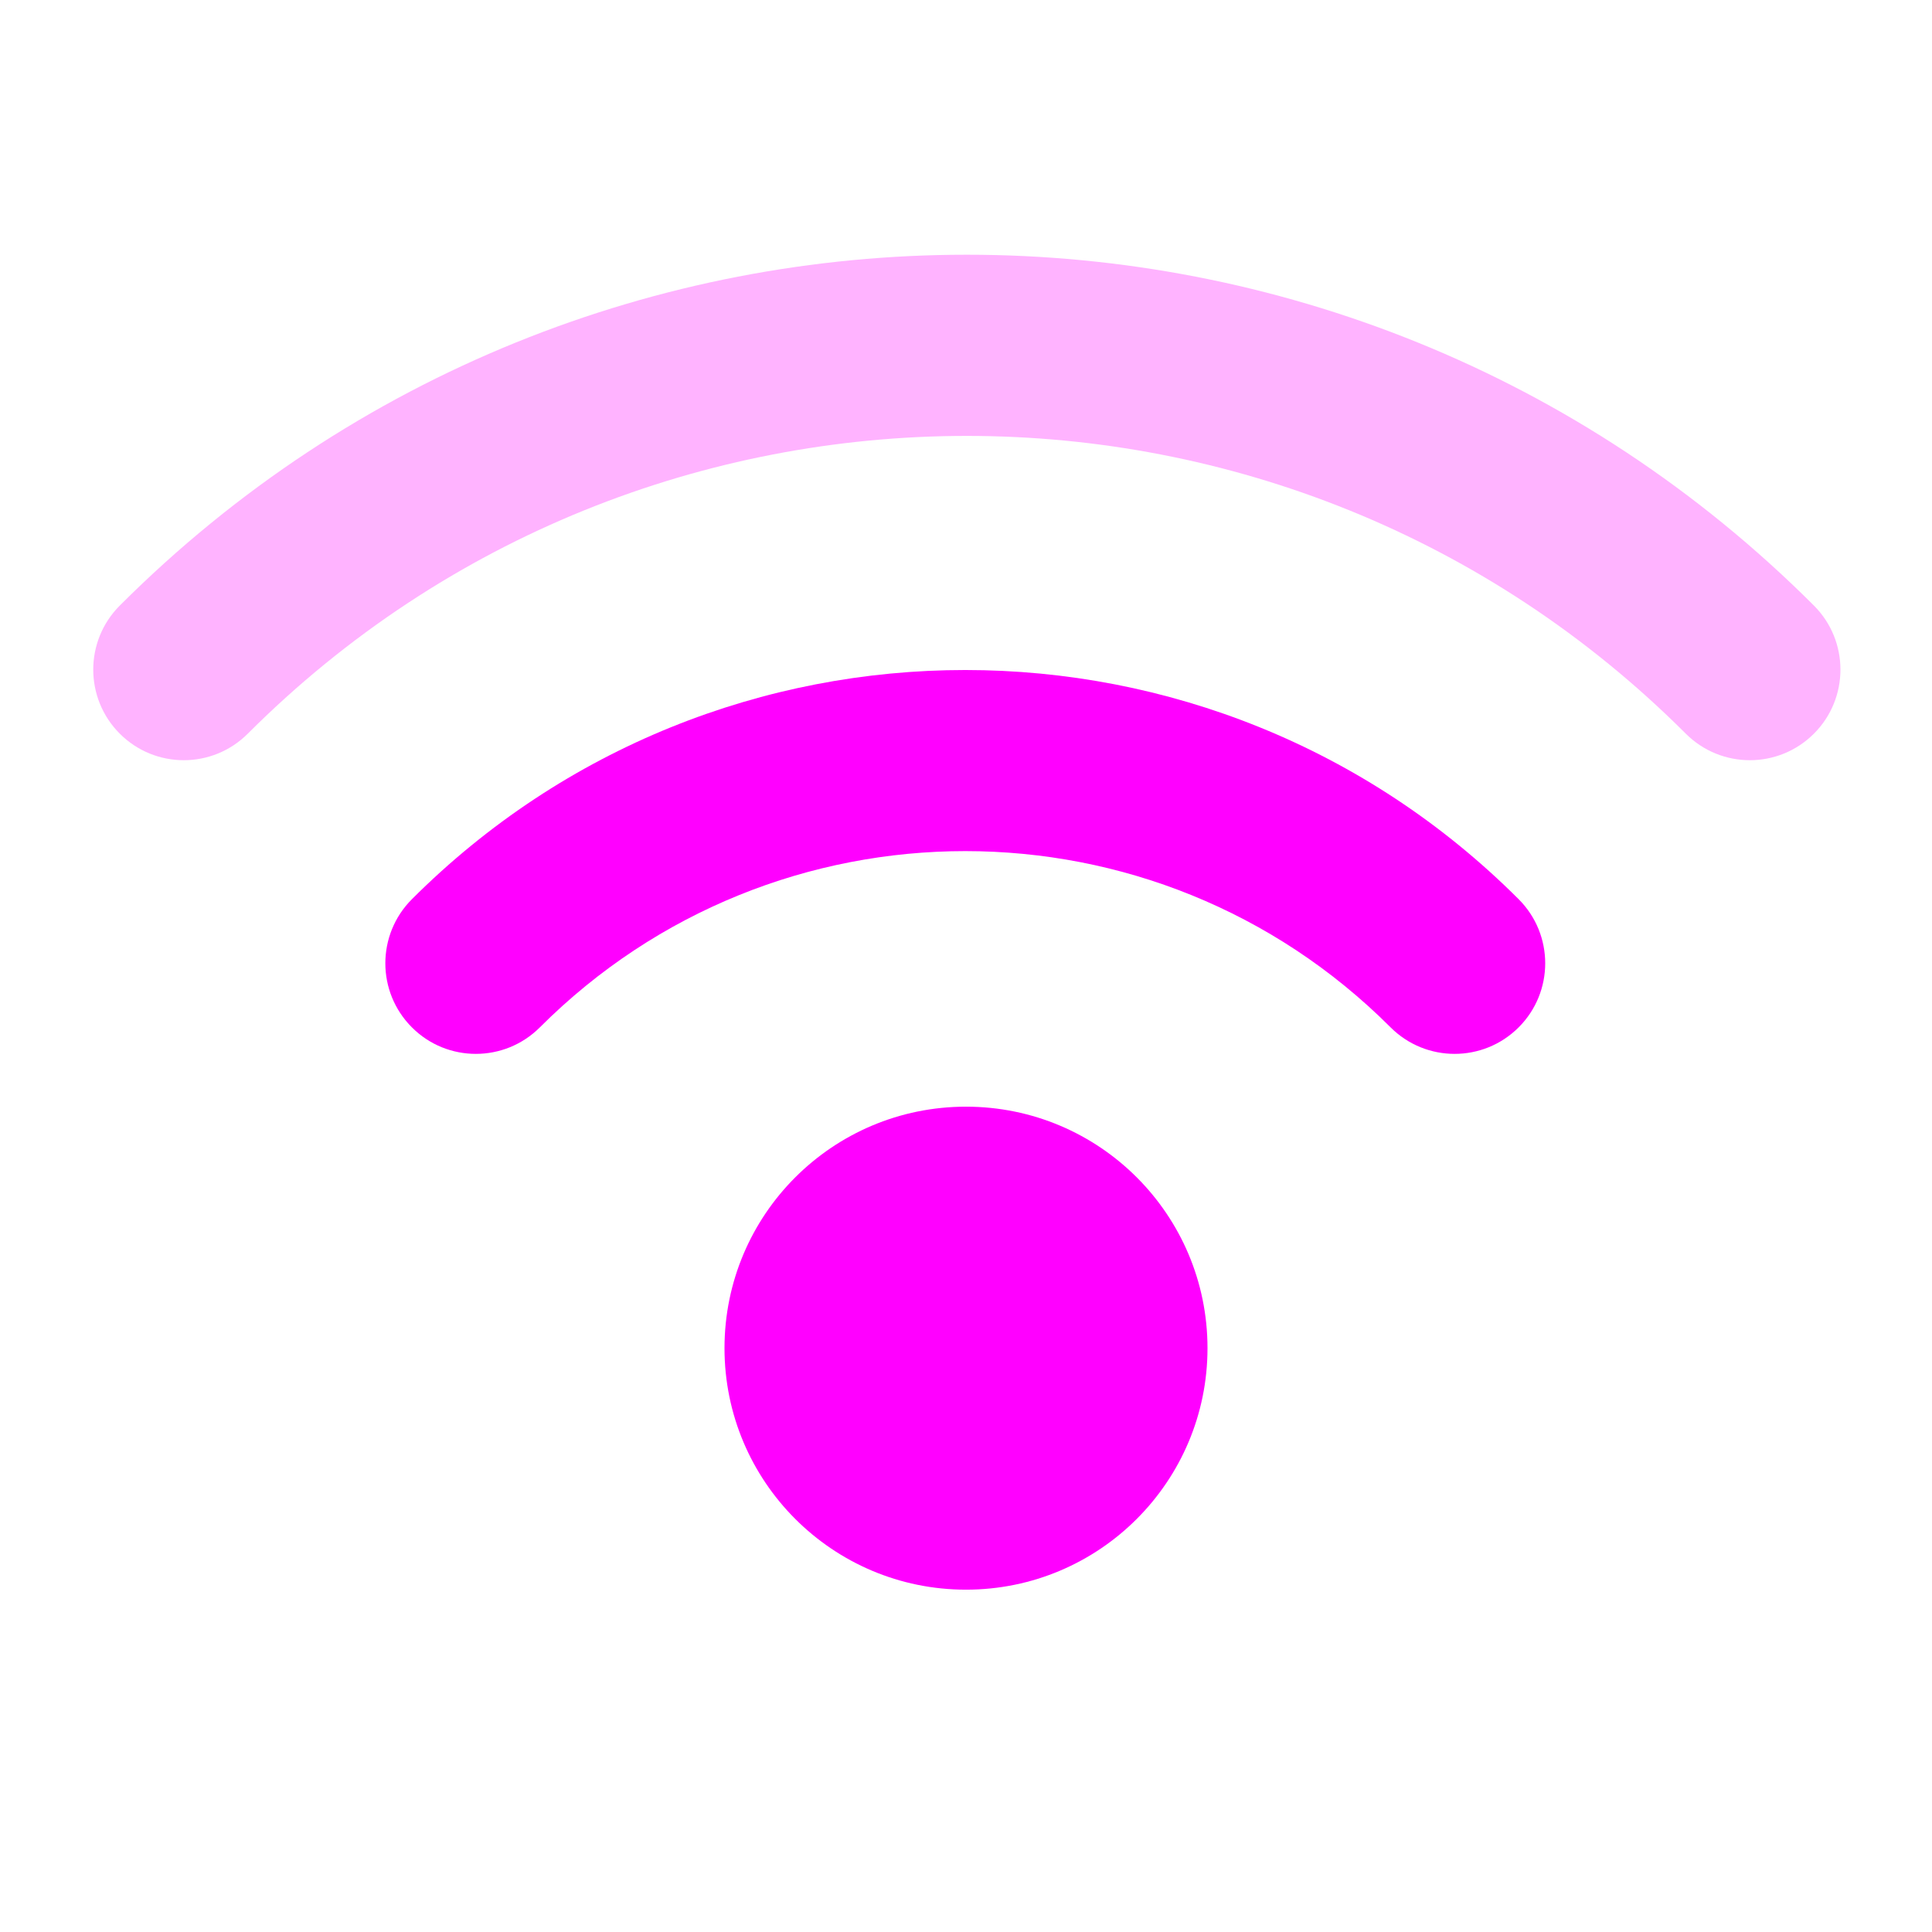 <svg width="16" height="16" viewBox="0 0 16 16" fill="none" xmlns="http://www.w3.org/2000/svg">
<path fill-rule="evenodd" clip-rule="evenodd" d="M4.471 8.508C6.417 6.562 9.571 6.562 11.516 8.508C11.809 8.801 12.284 8.801 12.577 8.508C12.87 8.215 12.87 7.74 12.577 7.447C10.046 4.916 5.942 4.916 3.411 7.447C3.118 7.74 3.118 8.215 3.411 8.508C3.703 8.801 4.178 8.801 4.471 8.508ZM8 13.165C9.105 13.165 10 12.269 10 11.165C10 10.06 9.105 9.165 8 9.165C6.895 9.165 6 10.06 6 11.165C6 12.269 6.895 13.165 8 13.165Z" fill="#FF00FF"/>
<path opacity="0.3" fill-rule="evenodd" clip-rule="evenodd" d="M13.961 6.076C10.672 2.788 5.341 2.788 2.052 6.076C1.759 6.369 1.285 6.369 0.992 6.076C0.699 5.783 0.699 5.308 0.992 5.015C4.866 1.141 11.147 1.141 15.022 5.015C15.315 5.308 15.315 5.783 15.022 6.076C14.729 6.369 14.254 6.369 13.961 6.076Z" fill="#FF00FF"/>
</svg>

